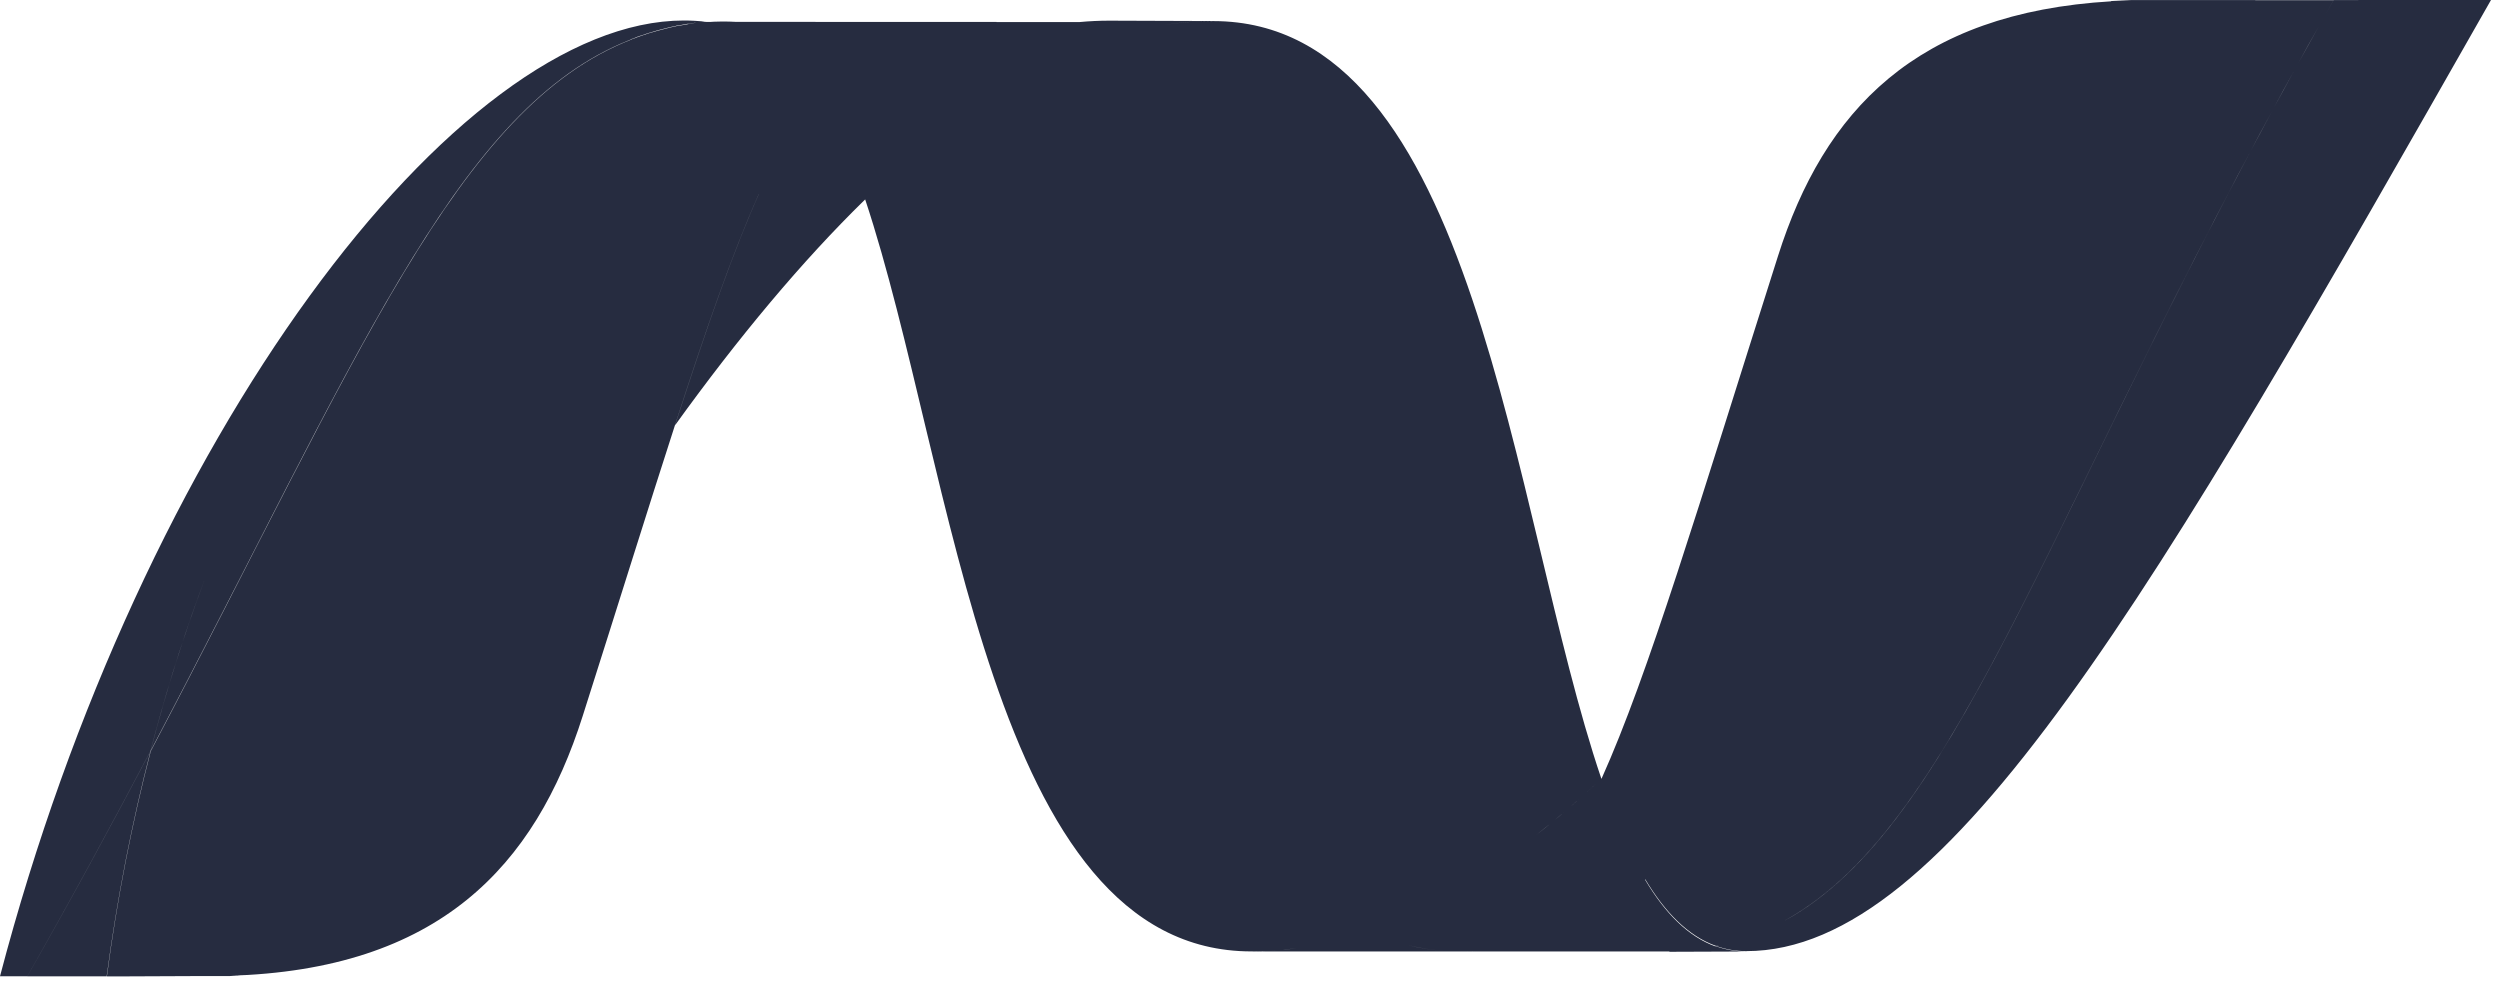 <?xml version="1.0" encoding="UTF-8"?>
<svg width="60px" height="24px" viewBox="0 0 60 24" version="1.1" xmlns="http://www.w3.org/2000/svg" xmlns:xlink="http://www.w3.org/1999/xlink">
    <!-- Generator: Sketch 61.2 (89653) - https://sketch.com -->
    <title>microsoft-dot-net</title>
    <desc>Created with Sketch.</desc>
    <g id="Page-1" stroke="none" stroke-width="1" fill="none" fill-rule="evenodd">
        <g id="microsoft-dot-net" fill="#262C40" fill-rule="nonzero">
            <path d="M59.784,-1.27897692e-13 C51.674,14.255 46.773,22.827 41.912,22.827 C41.652,22.827 41.41,22.784 41.179,22.7 L41.179,22.7 L41.277,22.679 L41.316,22.669 L41.273,22.68 L41.237,22.687 L41.226,22.687 L41.174,22.698 C40.515,22.46 39.96,21.897 39.483,21.096 C39.487,21.103 39.487,21.104 39.486,21.105 L39.483,21.115 C39.96,21.915 40.513,22.477 41.175,22.716 L41.165,22.711 L41.18,22.709 C41.412,22.793 41.654,22.836 41.914,22.836 L40.066,22.843 L40.065,22.835 L35.04,22.835 C35.255,22.835 35.463,22.83 35.662,22.82 L35.357,22.831 L35.357,22.831 L35.04,22.835 C34.687,22.835 34.351,22.801 34.027,22.736 C33.944,22.719 33.861,22.7 33.779,22.68 L33.537,22.612 C33.697,22.661 33.86,22.703 34.027,22.737 C34.351,22.801 34.687,22.835 35.04,22.835 L30.036,22.835 L30.036,22.835 C30.395,22.835 30.758,22.809 31.122,22.757 L30.758,22.8 C30.516,22.823 30.275,22.834 30.036,22.834 C23.735,22.834 22.919,11.269 20.764,4.786 C19.25,6.265 17.727,8.089 16.2,10.208 C16.968,7.833 17.603,6.013 18.225,4.63 L18.215,4.654 C18.214,4.655 18.213,4.656 18.212,4.657 C17.593,6.038 16.962,7.847 16.199,10.205 C15.573,12.138 14.857,14.444 13.986,17.18 C12.84,20.791 10.531,23.28 5.479,23.419 L5.797,23.406 L5.785,23.406 L5.769,23.407 L5.699,23.414 L5.687,23.414 L5.504,23.426 L4.663,23.426 L2.832,23.434 L2.565,23.434 C2.815,21.539 3.174,19.732 3.618,18.027 C8.609,8.562 10.974,2.572 15.149,0.951 L15.149,0.951 L15.175,0.938 L15.254,0.91 L15.289,0.895 L15.373,0.866 L15.559,0.802 L15.588,0.794 L15.668,0.771 L15.704,0.761 L15.785,0.737 L15.816,0.729 L16.084,0.66 L16.12,0.652 L16.197,0.637 L16.236,0.626 L16.315,0.611 L16.334,0.611 L16.496,0.583 L16.528,0.576 L16.603,0.563 L16.645,0.555 L16.698,0.548 L16.68,0.547 L16.646,0.552 L16.603,0.559 L16.528,0.572 L16.496,0.572 L16.334,0.602 L16.315,0.602 L16.237,0.616 L16.199,0.628 L16.12,0.643 L16.084,0.651 L15.817,0.719 L15.786,0.727 L15.705,0.751 L15.669,0.762 L15.589,0.786 L15.561,0.793 L15.374,0.857 L15.37,0.857 L15.285,0.887 L15.265,0.895 L15.249,0.903 L15.171,0.933 L15.164,0.933 L15.153,0.94 L15.144,0.948 L15.144,0.946 L14.922,1.038 C10.884,2.783 8.515,8.727 3.613,18.024 C3.988,16.576 4.426,15.201 4.913,13.906 L4.752,14.34 C4.329,15.507 3.946,16.736 3.612,18.023 C2.719,19.717 1.742,21.523 0.655,23.431 L0.655,23.431 L-9.48574552e-13,23.431 C3.397,10.487 10.94,0.492 16.414,0.492 C16.591,0.492 16.763,0.503 16.932,0.518 L16.932,0.518 L16.838,0.526 L16.933,0.526 L16.933,0.522 L16.95,0.526 L17.057,0.526 L17.138,0.521 L17.138,0.521 L17.34,0.516 C17.45,0.516 17.559,0.519 17.666,0.525 L23.917,0.527 L23.917,0.527 L23.917,0.529 L25.913,0.529 C26.15,0.507 26.387,0.496 26.621,0.496 C26.717,0.496 26.812,0.499 26.905,0.504 L26.62,0.496 L26.62,0.496 L29.115,0.505 C28.723,0.505 28.328,0.536 27.934,0.599 C28.328,0.537 28.723,0.506 29.115,0.506 C35.46,0.506 36.243,12.237 38.433,18.69 C37.905,19.187 37.378,19.642 36.852,20.053 L37.083,19.87 C37.533,19.507 37.983,19.113 38.434,18.689 L38.434,18.689 L38.434,18.69 C38.439,18.683 38.439,18.683 38.44,18.682 C39.568,16.17 40.739,12.227 42.672,6.145 C43.777,2.661 45.974,0.308 50.675,0.031 L50.665,0.032 L50.67,0.025 L51.143,0.002 L54.129,0.002 L54.126,0.004 L56.005,0.004 C49.279,11.826 47.116,19.74 42.83,22.096 L42.837,22.092 L42.845,22.088 L43.03,21.983 C47.121,19.534 49.315,11.887 55.7,0.545 L56.007,0.002 L56.6,0.002 C56.557,0.166 56.513,0.33 56.468,0.493 L56.6,0.002 L56.6,-1.27897692e-13 Z M3.613,18.024 C3.169,19.73 2.812,21.537 2.56,23.432 L2.56,23.432 L0.655,23.432 C1.743,21.524 2.72,19.718 3.613,18.024 L3.613,18.024 Z" id="Combined-Shape"/>
        </g>
    </g>
</svg>